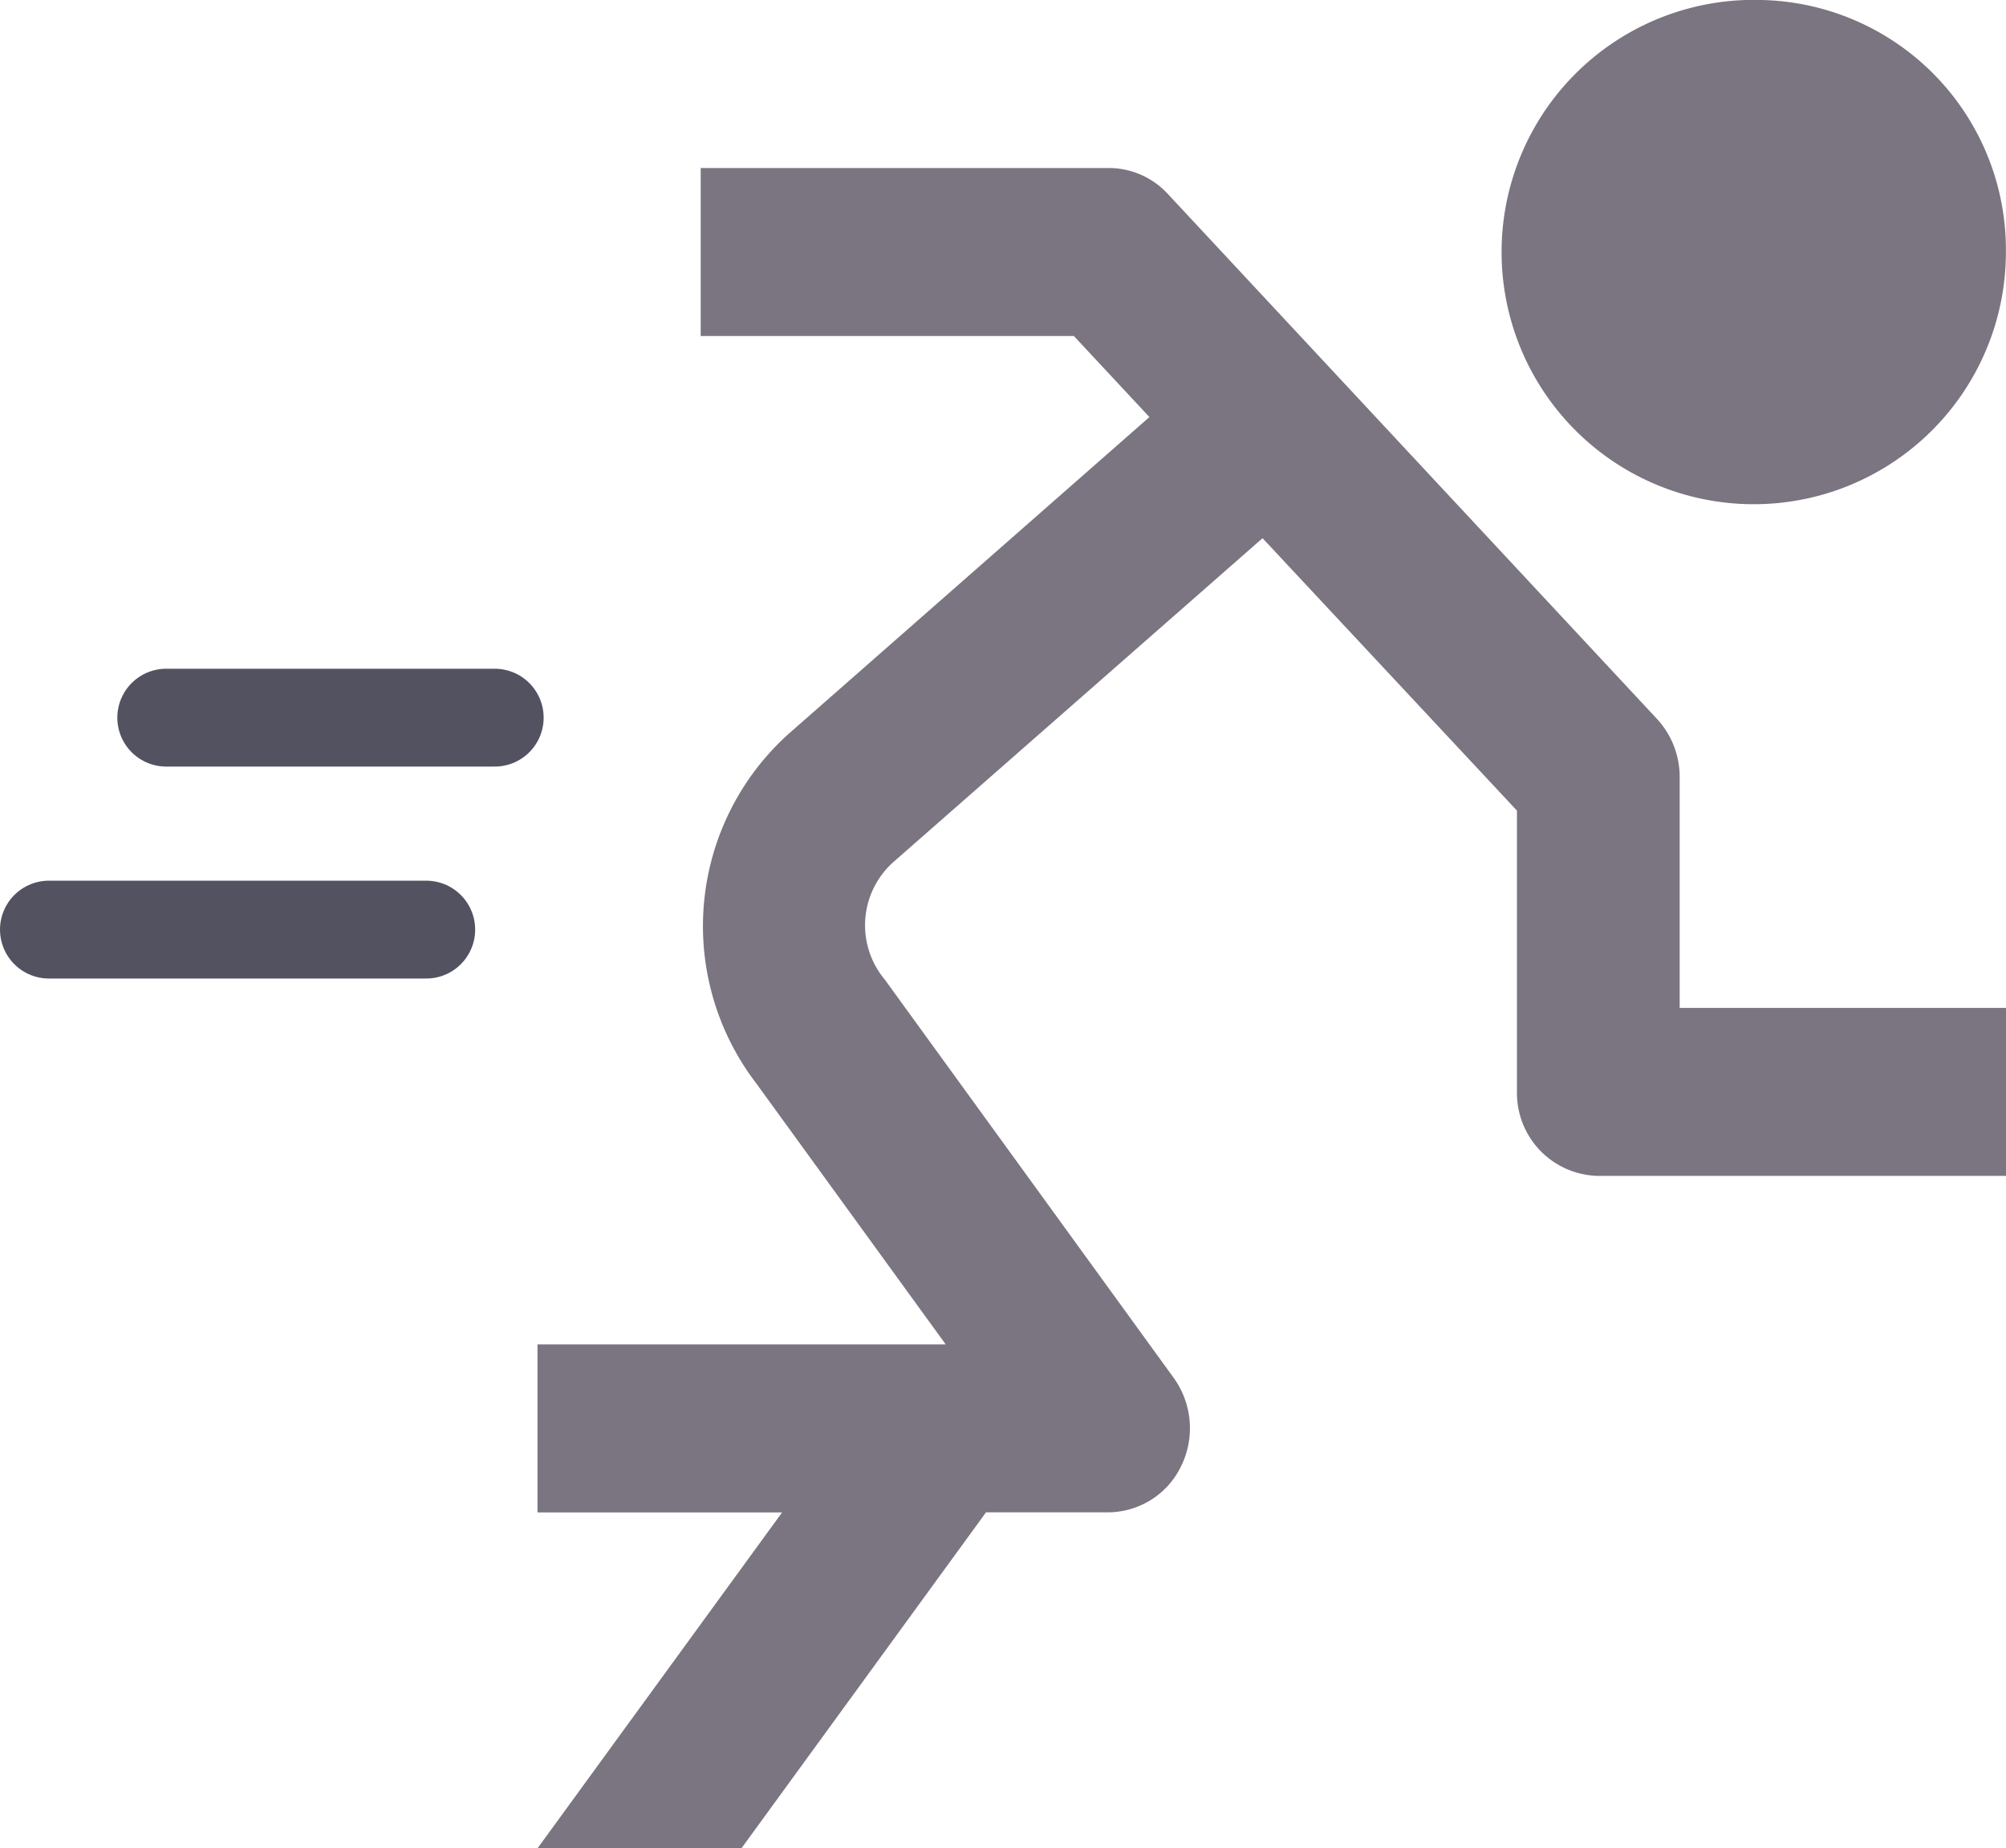 <svg xmlns="http://www.w3.org/2000/svg" width="20.501" height="18.889" viewBox="0 0 20.501 18.889"><defs><style>.a{fill:#7a7580;}.b{fill:none;stroke:#535261;stroke-linecap:round;}</style></defs><g transform="translate(0.5)"><path class="a" d="M19.007,3a2.577,2.577,0,1,0,2.5,2.576A2.553,2.553,0,0,0,19.007,3ZM8.168,4.717V6.434h3.814l.772.828L9.066,10.5a2.643,2.643,0,0,0-.332,3.569v0l1.938,2.67H6.5v1.717H9L6.5,21.889H8.584l2.5-3.434h1.251a.832.832,0,0,0,.744-.474.88.88,0,0,0-.077-.9l-2.951-4.068-.016-.02a.865.865,0,0,1,.111-1.191L13.91,8.5l2.6,2.784v2.874a.847.847,0,0,0,.834.859h4.169V13.3H18.173V10.942a.872.872,0,0,0-.231-.594l-5-5.366a.822.822,0,0,0-.6-.265Z" transform="translate(-1.507 -3)"/><path class="b" d="M2051.364,4662.869h-3.357" transform="translate(-2046.808 -4655.535)"/><path class="b" d="M2051.863,4662.869h-3.856" transform="translate(-2048.007 -4653.369)"/></g></svg>